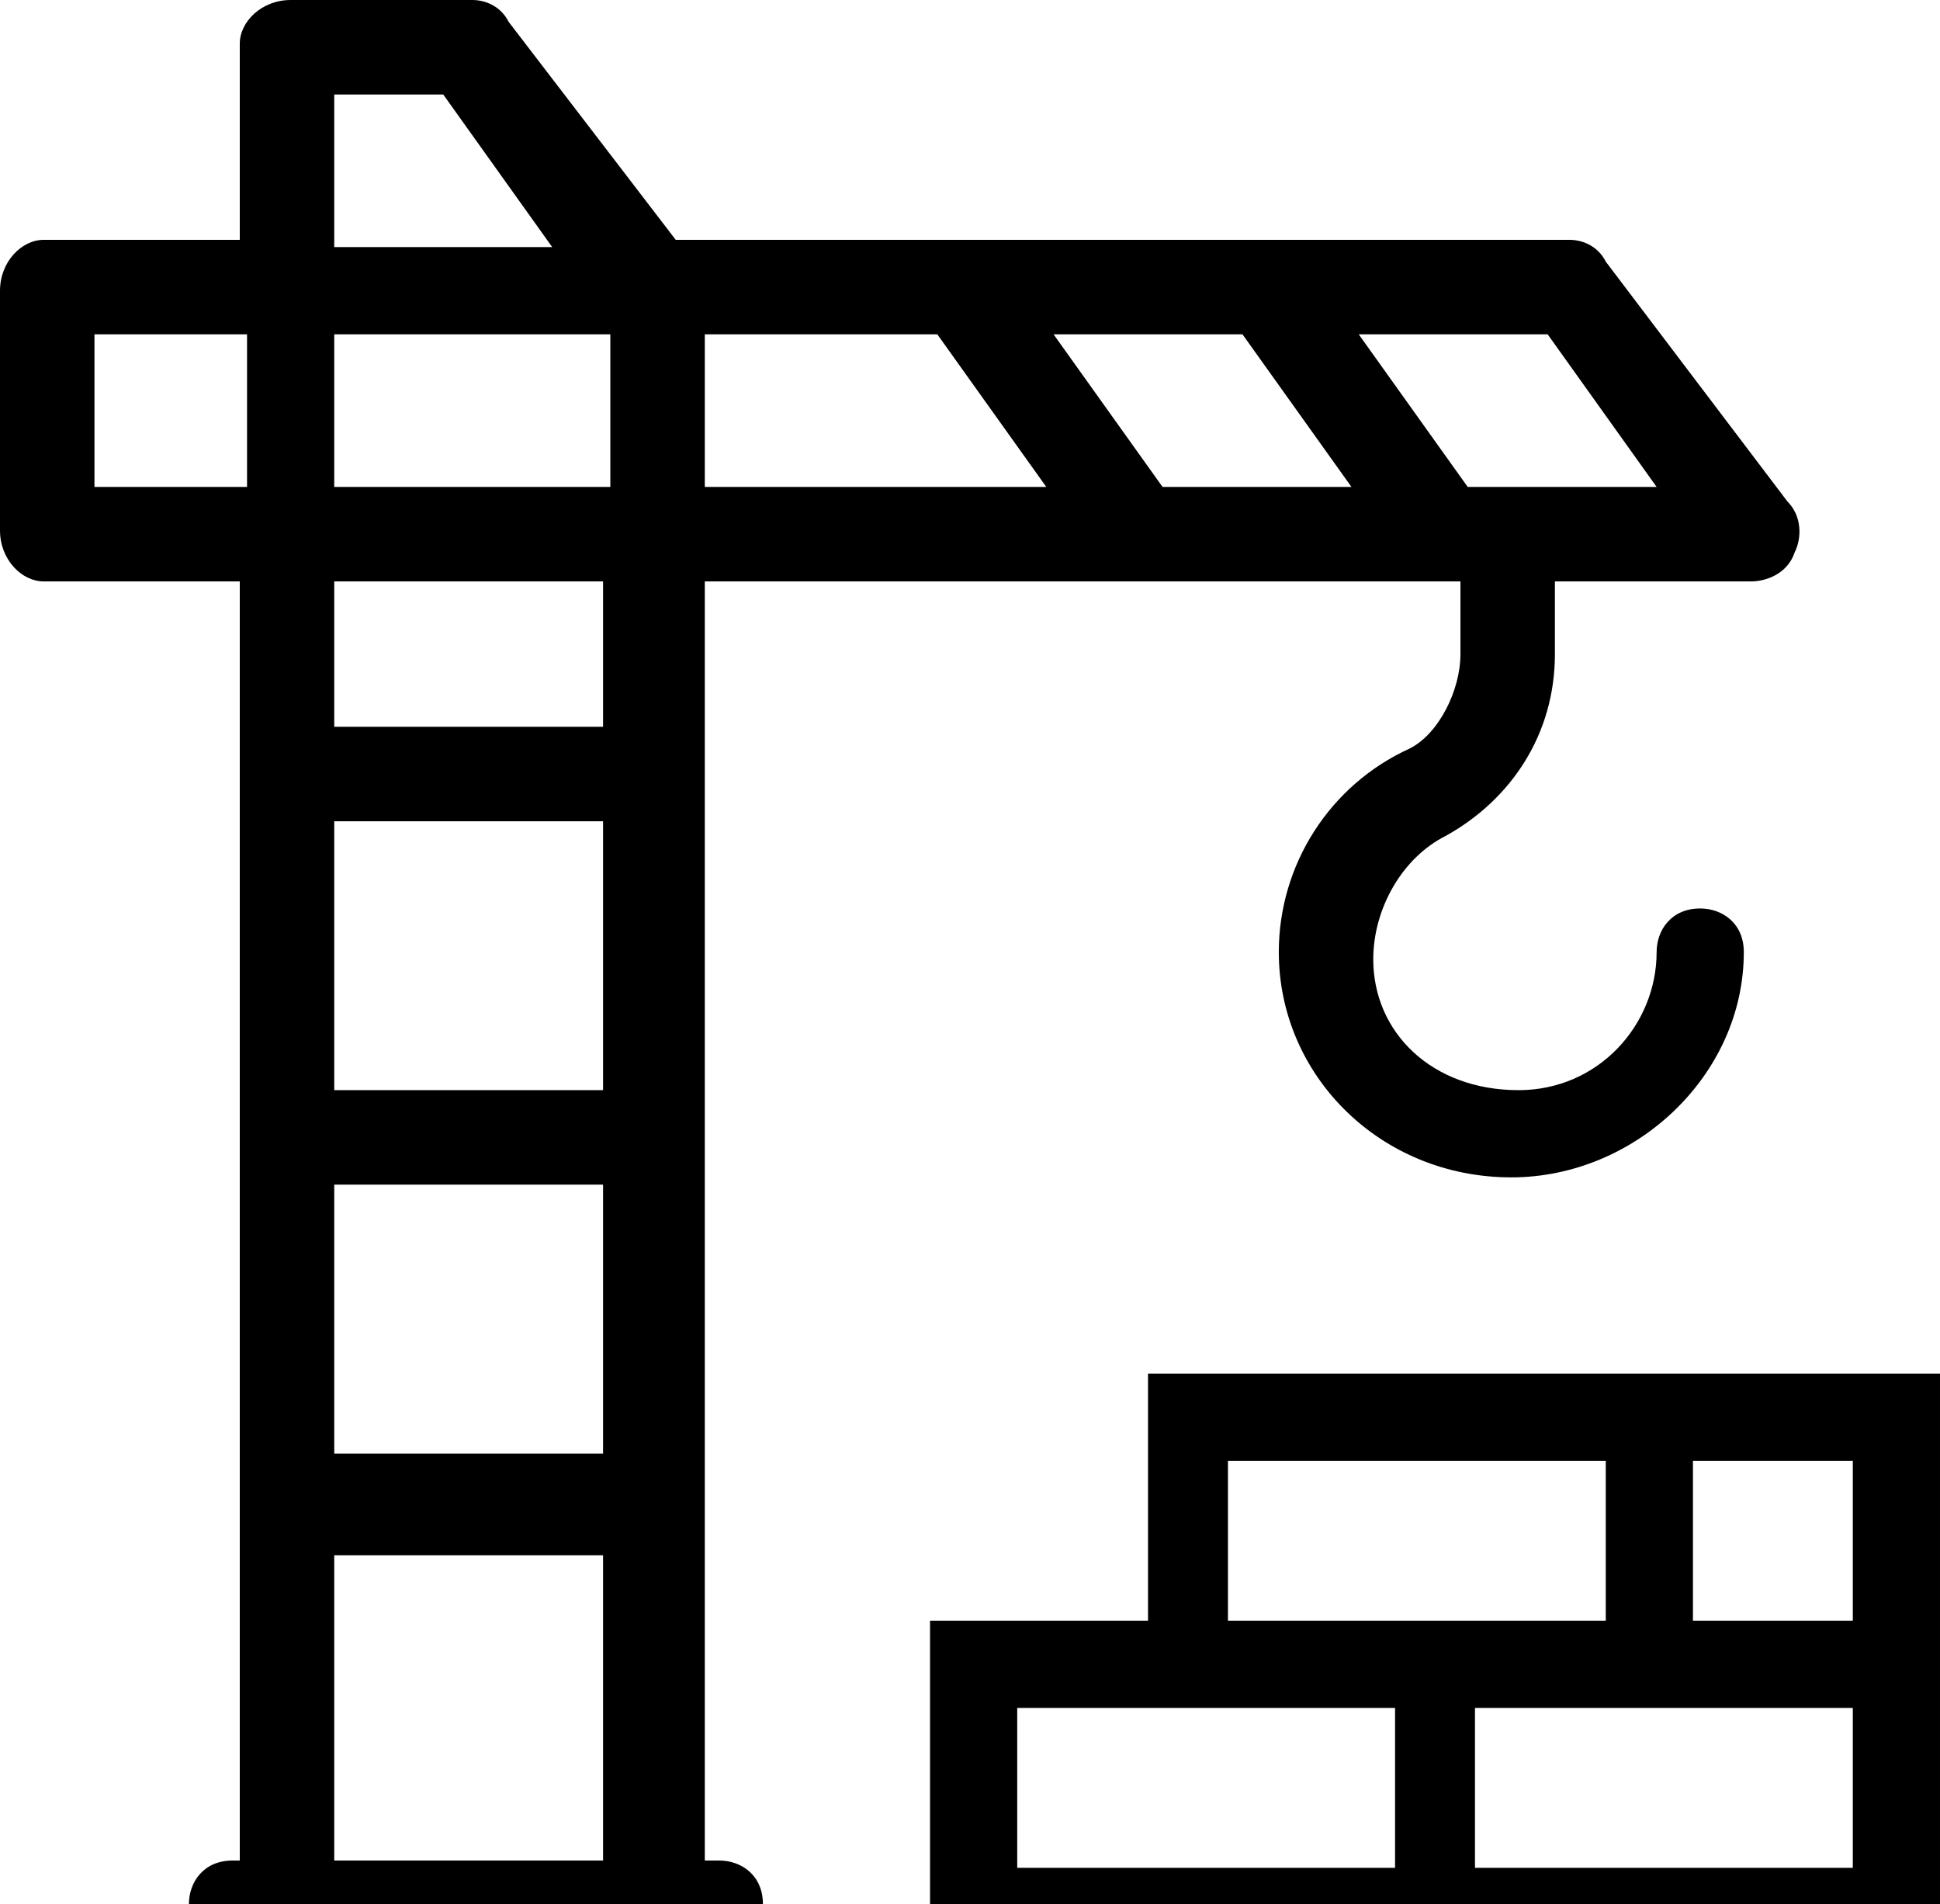 <svg version="1.2" baseProfile="tiny" xmlns="http://www.w3.org/2000/svg" viewBox="0 0 26.7 26.2"><path fill-rule="evenodd" d="M18.9 13.2c0-.7.4-1.4 1-1.7.9-.5 1.5-1.4 1.5-2.5V8h2.7c.2 0 .5-.1.6-.4.1-.2.1-.5-.1-.7l-2.5-3.3c-.1-.2-.3-.3-.5-.3H9.3L7 .3C6.9.1 6.7 0 6.5 0H4c-.4 0-.7.3-.7.6v2.7H.6c-.3 0-.6.3-.6.7v3.3c0 .4.3.7.6.7h2.7v17.6h-.1c-.4 0-.6.3-.6.6 0 .4.3.6.6.6h6.7c.4 0 .6-.3.6-.6 0-.4-.3-.6-.6-.6h-.2V8h10.4v1c0 .5-.3 1.1-.7 1.3-1.1.5-1.8 1.6-1.8 2.8 0 1.7 1.4 3.1 3.2 3.1 1.7 0 3.2-1.4 3.2-3.1 0-.4-.3-.6-.6-.6-.4 0-.6.3-.6.6 0 1-.8 1.9-1.9 1.9-1.2 0-2-.8-2-1.8zM16 6.7l-1.5-2.1h2.6l1.5 2.1H16zM4.6 1.3h1.5l1.5 2.1h-3V1.3zm3.8 3.3v2.1H4.6V4.6h3.8zM1.3 6.7V4.6h2.1v2.1H1.3zm3.3 9.6h3.7V20H4.6v-3.7zM8.4 15H4.6v-3.7h3.7V15h.1zM4.6 25.6v-4.2h3.7v4.2H4.6zM8.4 10H4.6V8h3.7v2h.1zm1.3-5.4h3.2l1.5 2.1H9.7V4.6zm10.5 2.1l-1.5-2.1h2.6l1.5 2.1h-2.6zm-7.4 15.6h3v-3.4h10.9v7.9H12.8v-4.5zm4.1-2.2h5.2v2.2h-5.2v-2.2zm2.3 5.6H14v-2.2h5.2v2.2zm6.3 0h-5.2v-2.2h5.2v2.2zm0-3.4h-2.2v-2.2h2.2v2.2z"/></svg>